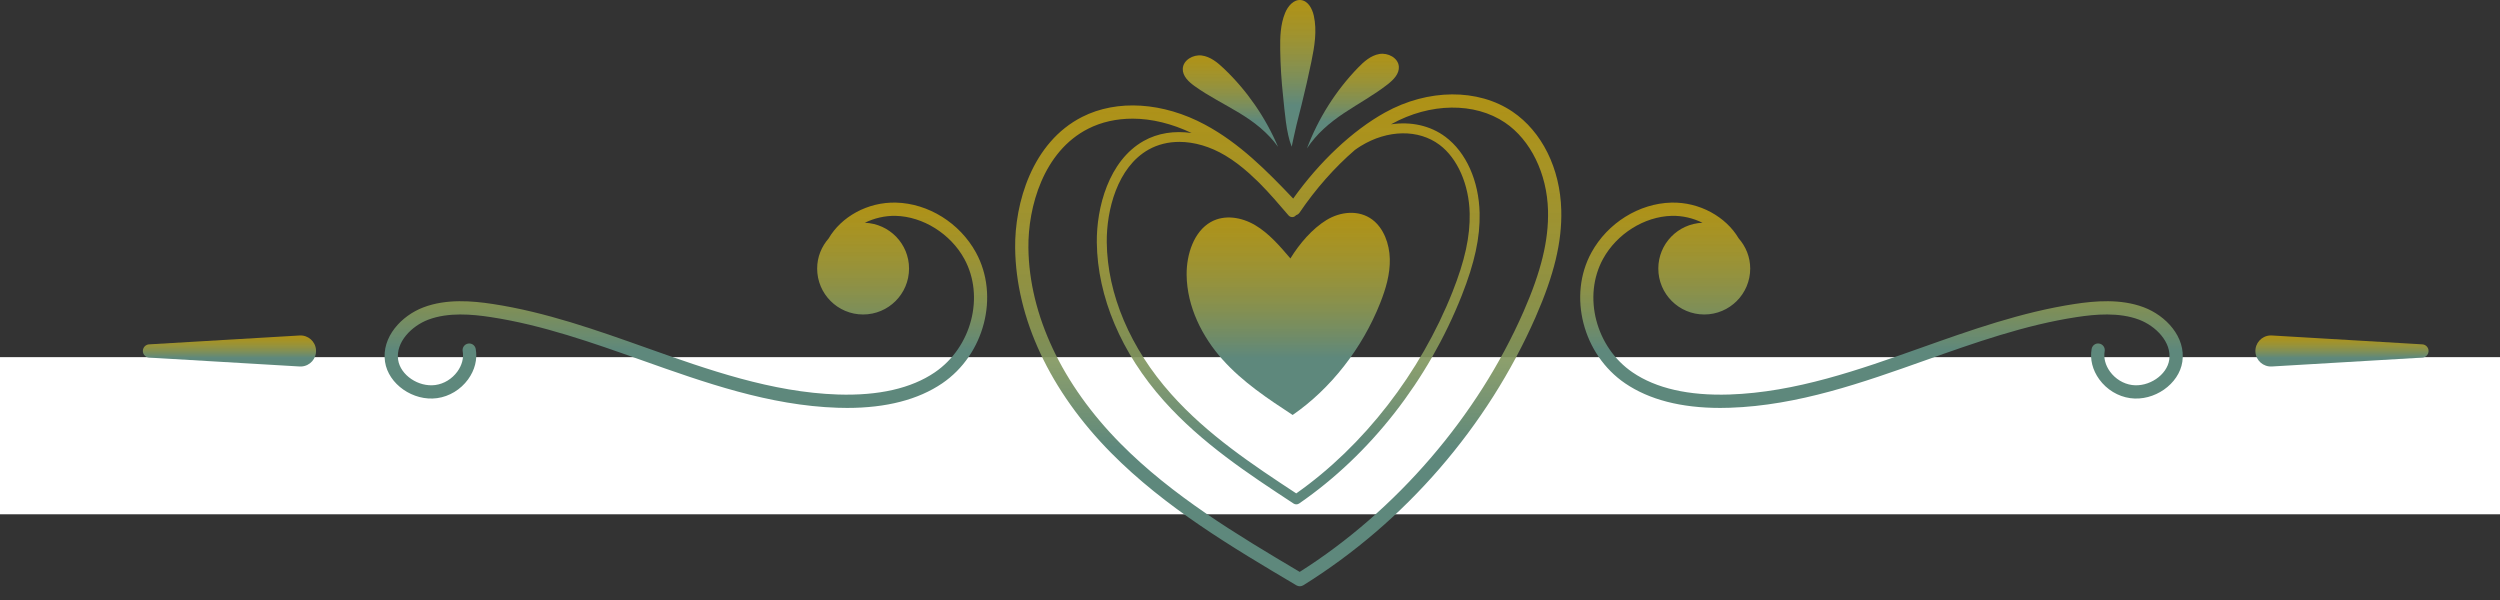 <svg width="175" height="42" viewBox="0 0 175 42" fill="none" xmlns="http://www.w3.org/2000/svg">
<rect x="0" y="0" width="175" height="42" fill="#333333" stroke="none"/>
<g id="corak-tasyakuran">
<g id="Group 1745">
<rect id="Rectangle 9086" y="25" width="175" height="11" fill="white"/>
<g id="Group 1744">
<g id="Group 1694">
<path id="path829" d="M106.645 21.818C103.437 29.133 97.737 35.757 90.98 40.032C86.589 37.43 82.072 34.725 78.436 31.049C74.333 26.902 72.044 22.037 71.988 17.354C71.954 14.499 73.031 10.601 76.176 9.009C77.104 8.538 78.164 8.306 79.283 8.306C80.619 8.306 82.037 8.656 83.415 9.312C82.212 9.138 81.048 9.311 80.063 9.864C77.596 11.248 76.751 14.553 76.777 16.964C76.819 20.773 78.485 24.713 81.471 28.057C84.119 31.025 87.389 33.172 90.552 35.249C90.611 35.287 90.676 35.306 90.743 35.306C90.812 35.306 90.881 35.285 90.941 35.245C95.923 31.808 99.965 26.64 102.321 20.692C103.226 18.403 103.613 16.62 103.573 14.909C103.521 12.655 102.628 10.664 101.186 9.583C100.124 8.786 98.763 8.493 97.374 8.703C97.383 8.698 97.392 8.69 97.403 8.685C100.106 7.185 103.227 7.145 105.353 8.584C107.143 9.795 108.295 12.151 108.361 14.735C108.415 16.806 107.886 18.991 106.645 21.818ZM95.257 10.22C97.133 9.067 99.297 9.035 100.769 10.139C102.023 11.079 102.831 12.914 102.877 14.925C102.914 16.539 102.544 18.238 101.674 20.434C99.432 26.096 95.453 31.223 90.737 34.538C87.673 32.526 84.523 30.433 81.99 27.594C79.117 24.375 77.512 20.598 77.473 16.957C77.45 14.736 78.203 11.705 80.403 10.471C81.046 10.11 81.779 9.932 82.554 9.932C83.593 9.932 84.707 10.253 85.77 10.885C86.364 11.238 86.916 11.666 87.441 12.134C87.631 12.308 87.82 12.483 88.006 12.663C88.03 12.687 88.055 12.71 88.08 12.734C88.108 12.761 88.135 12.789 88.163 12.816C88.874 13.531 89.539 14.309 90.194 15.075C90.266 15.159 90.372 15.203 90.486 15.196C90.581 15.188 90.662 15.136 90.722 15.064C90.817 15.031 90.905 14.979 90.963 14.894C92.098 13.218 93.44 11.705 94.842 10.498C94.981 10.402 95.119 10.304 95.257 10.22ZM105.873 7.815C103.462 6.185 99.96 6.206 96.952 7.875C94.688 9.13 92.369 11.309 90.523 13.9C88.69 11.97 86.77 10.024 84.352 8.727C81.412 7.149 78.198 6.945 75.756 8.181C72.231 9.966 71.023 14.244 71.06 17.364C71.12 22.29 73.504 27.382 77.776 31.701C81.563 35.531 86.234 38.298 90.75 40.974C90.823 41.017 90.905 41.039 90.987 41.039C91.071 41.039 91.157 41.016 91.232 40.969C98.35 36.538 104.126 29.869 107.494 22.191C108.793 19.232 109.346 16.925 109.289 14.71C109.214 11.79 107.937 9.212 105.873 7.815Z" fill="url(#paint0_linear_444_46)"/>
<path id="path831" d="M90.329 18.091C89.586 17.22 88.825 16.335 87.872 15.768C86.918 15.202 85.723 14.998 84.758 15.54C83.584 16.199 83.049 17.784 83.064 19.242C83.088 21.477 84.156 23.574 85.573 25.163C86.993 26.752 88.749 27.909 90.485 29.049C93.15 27.211 95.357 24.389 96.617 21.204C97.003 20.231 97.311 19.192 97.287 18.128C97.262 17.065 96.857 15.969 96.062 15.373C95.127 14.672 93.833 14.801 92.846 15.407C91.859 16.014 90.962 17.056 90.329 18.091Z" fill="url(#paint1_linear_444_46)"/>
<path id="path833" d="M83.618 6.023C84.614 6.74 85.722 7.281 86.77 7.918C87.808 8.548 88.748 9.285 89.461 10.275C88.586 8.218 87.293 6.343 85.674 4.801C85.232 4.378 84.729 3.964 84.122 3.885C83.517 3.805 82.812 4.211 82.794 4.821C82.778 5.328 83.207 5.728 83.618 6.023Z" fill="url(#paint2_linear_444_46)"/>
<path id="path835" d="M94.077 7.919C95.097 7.239 96.182 6.652 97.147 5.896C97.546 5.583 97.957 5.165 97.92 4.66C97.875 4.05 97.155 3.675 96.553 3.78C95.951 3.884 95.466 4.319 95.041 4.759C93.489 6.368 92.275 8.296 91.487 10.388C92.158 9.369 93.066 8.593 94.077 7.919Z" fill="url(#paint3_linear_444_46)"/>
<path id="path837" d="M90.419 10.268C90.419 10.268 90.666 9.091 90.759 8.727C90.884 8.24 91.007 7.753 91.127 7.265C91.366 6.29 91.593 5.31 91.795 4.326C92.014 3.263 92.202 2.158 91.966 1.099C91.856 0.604 91.565 0.058 91.061 0.004C90.552 -0.05 90.149 0.435 89.956 0.908C89.627 1.713 89.602 2.605 89.615 3.474C89.631 4.567 89.698 5.659 89.817 6.745C89.927 7.772 90.029 9.312 90.419 10.268Z" fill="url(#paint4_linear_444_46)"/>
<path id="path839" d="M62.72 14.183C60.724 14.13 58.877 15.185 58.005 16.69C57.511 17.256 57.201 17.987 57.201 18.798C57.201 20.574 58.641 22.014 60.417 22.014C62.194 22.014 63.633 20.574 63.633 18.798C63.633 17.063 62.257 15.659 60.539 15.594C61.19 15.275 61.934 15.094 62.697 15.11C64.61 15.157 66.541 16.367 67.501 18.12C68.941 20.748 68.012 24.313 65.43 26.069C63.782 27.189 61.503 27.706 58.661 27.616C54.023 27.463 49.559 25.878 45.242 24.345C41.777 23.114 38.193 21.841 34.478 21.277C33.079 21.065 31.267 20.9 29.649 21.511C28.114 22.09 26.694 23.585 26.951 25.323C27.182 26.887 28.922 28.103 30.602 27.87C31.455 27.752 32.242 27.274 32.765 26.558C33.239 25.904 33.43 25.148 33.301 24.426C33.257 24.174 33.017 24.005 32.764 24.051C32.511 24.096 32.343 24.336 32.388 24.589C32.472 25.059 32.339 25.565 32.015 26.012C31.64 26.526 31.08 26.868 30.476 26.951C29.292 27.112 28.027 26.256 27.869 25.187C27.686 23.949 28.818 22.816 29.977 22.378C31.393 21.844 33.052 22 34.339 22.195C37.966 22.745 41.507 24.002 44.932 25.219C49.315 26.776 53.849 28.386 58.63 28.543C58.857 28.55 59.079 28.555 59.299 28.555C62.037 28.555 64.273 27.977 65.952 26.836C68.918 24.82 69.978 20.71 68.315 17.674C67.183 15.61 64.986 14.239 62.72 14.183Z" fill="url(#paint5_linear_444_46)"/>
<path id="path841" d="M20.972 23.484L10.438 24.105C10.206 24.118 10.015 24.303 10.001 24.542C9.986 24.797 10.181 25.017 10.438 25.032L20.972 25.654C21.012 25.656 21.059 25.656 21.1 25.654C21.7 25.618 22.157 25.104 22.121 24.505C22.086 23.905 21.571 23.448 20.972 23.484Z" fill="url(#paint6_linear_444_46)"/>
<path id="path843" d="M169.563 24.105L159.028 23.483C158.988 23.481 158.941 23.481 158.9 23.483C158.301 23.519 157.844 24.033 157.879 24.633C157.914 25.232 158.429 25.689 159.028 25.654L169.563 25.032C169.795 25.019 169.985 24.834 169.999 24.595C170.014 24.34 169.819 24.12 169.563 24.105Z" fill="url(#paint7_linear_444_46)"/>
<path id="path845" d="M150.066 21.511C148.45 20.9 146.637 21.065 145.237 21.277C141.522 21.841 137.939 23.114 134.473 24.345C130.156 25.878 125.692 27.463 121.054 27.616C118.212 27.706 115.933 27.189 114.285 26.069C111.703 24.313 110.774 20.748 112.214 18.12C113.175 16.367 115.106 15.157 117.018 15.11C117.776 15.09 118.523 15.272 119.176 15.594C117.458 15.659 116.082 17.063 116.082 18.798C116.082 20.574 117.522 22.014 119.298 22.014C121.075 22.014 122.515 20.574 122.515 18.798C122.515 17.983 122.202 17.248 121.703 16.68C120.823 15.182 118.969 14.132 116.996 14.183C114.729 14.239 112.533 15.61 111.401 17.674C109.737 20.71 110.798 24.82 113.763 26.836C115.443 27.977 117.678 28.555 120.416 28.555C120.636 28.555 120.859 28.55 121.085 28.543C125.866 28.386 130.4 26.776 134.783 25.219C138.208 24.002 141.75 22.745 145.376 22.195C146.665 21.999 148.324 21.844 149.738 22.378C150.897 22.816 152.03 23.949 151.847 25.187C151.689 26.256 150.42 27.112 149.239 26.951C148.636 26.868 148.075 26.526 147.7 26.012C147.376 25.565 147.244 25.059 147.327 24.589C147.372 24.336 147.204 24.096 146.952 24.051C146.699 24.001 146.459 24.174 146.414 24.426C146.286 25.148 146.476 25.904 146.951 26.558C147.473 27.274 148.26 27.752 149.112 27.87C150.791 28.105 152.532 26.888 152.764 25.323C153.022 23.585 151.602 22.09 150.066 21.511Z" fill="url(#paint8_linear_444_46)"/>
</g>
</g>
</g>
</g>
<defs>
<linearGradient id="paint0_linear_444_46" x1="90.176" y1="41.039" x2="90.176" y2="6.608" gradientUnits="userSpaceOnUse">
<stop offset="0.282" stop-color="#5E887C"/>
<stop offset="1" stop-color="#EFC207" stop-opacity="0.66"/>
</linearGradient>
<linearGradient id="paint1_linear_444_46" x1="90.176" y1="29.049" x2="90.176" y2="14.898" gradientUnits="userSpaceOnUse">
<stop offset="0.282" stop-color="#5E887C"/>
<stop offset="1" stop-color="#EFC207" stop-opacity="0.66"/>
</linearGradient>
<linearGradient id="paint2_linear_444_46" x1="86.127" y1="10.275" x2="86.127" y2="3.875" gradientUnits="userSpaceOnUse">
<stop offset="0.282" stop-color="#5E887C"/>
<stop offset="1" stop-color="#EFC207" stop-opacity="0.66"/>
</linearGradient>
<linearGradient id="paint3_linear_444_46" x1="94.705" y1="10.388" x2="94.705" y2="3.762" gradientUnits="userSpaceOnUse">
<stop offset="0.282" stop-color="#5E887C"/>
<stop offset="1" stop-color="#EFC207" stop-opacity="0.66"/>
</linearGradient>
<linearGradient id="paint4_linear_444_46" x1="90.844" y1="10.268" x2="90.844" y2="-5.34058e-05" gradientUnits="userSpaceOnUse">
<stop offset="0.282" stop-color="#5E887C"/>
<stop offset="1" stop-color="#EFC207" stop-opacity="0.66"/>
</linearGradient>
<linearGradient id="paint5_linear_444_46" x1="48.011" y1="28.555" x2="48.011" y2="14.181" gradientUnits="userSpaceOnUse">
<stop offset="0.282" stop-color="#5E887C"/>
<stop offset="1" stop-color="#EFC207" stop-opacity="0.66"/>
</linearGradient>
<linearGradient id="paint6_linear_444_46" x1="16.062" y1="25.655" x2="16.062" y2="23.482" gradientUnits="userSpaceOnUse">
<stop offset="0.282" stop-color="#5E887C"/>
<stop offset="1" stop-color="#EFC207" stop-opacity="0.66"/>
</linearGradient>
<linearGradient id="paint7_linear_444_46" x1="163.938" y1="25.655" x2="163.938" y2="23.482" gradientUnits="userSpaceOnUse">
<stop offset="0.282" stop-color="#5E887C"/>
<stop offset="1" stop-color="#EFC207" stop-opacity="0.66"/>
</linearGradient>
<linearGradient id="paint8_linear_444_46" x1="131.704" y1="28.555" x2="131.704" y2="14.181" gradientUnits="userSpaceOnUse">
<stop offset="0.282" stop-color="#5E887C"/>
<stop offset="1" stop-color="#EFC207" stop-opacity="0.66"/>
</linearGradient>
</defs>
</svg>
